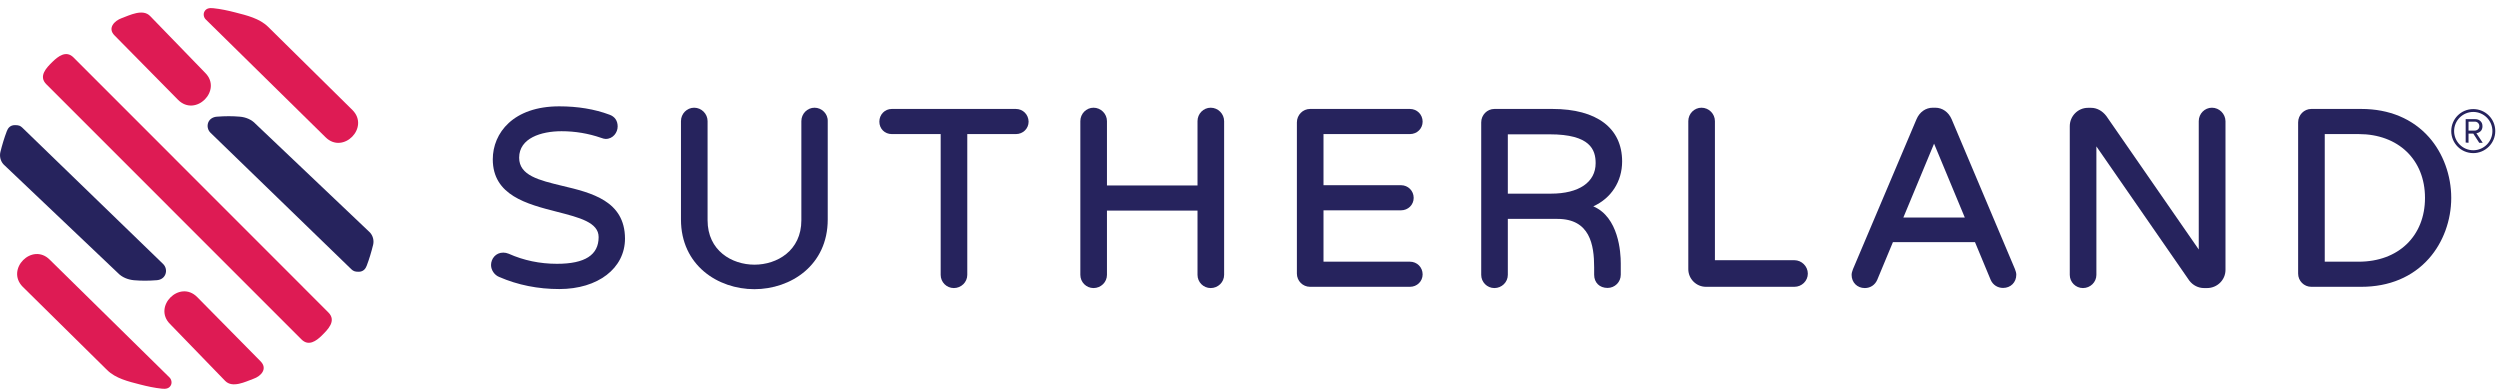 <svg width="250px" height="39px" viewBox="0 0 250 39" version="1.1" xmlns="http://www.w3.org/2000/svg" xmlns:xlink="http://www.w3.org/1999/xlink" preserveAspectRatio="xMinYMax meet">
    <!-- Generator: Sketch 56.3 (81716) - https://sketch.com -->
    <title>Group</title>
    <desc>Created with Sketch.</desc>
    <g id="Page-1" stroke="none" stroke-width="1" fill="none" fill-rule="evenodd">
        <g id="Group" fill-rule="nonzero">
            <g transform="translate(1.244, 0)" fill="#DE1B54" id="Path">
                <path d="M10.211,3.545 L16.567,9.988 C18.321,11.741 21.02,9.03 19.279,7.289 L13.769,1.604 C13.035,0.846 11.741,1.517 10.92,1.816 C10.199,2.077 9.478,2.811 10.211,3.545 Z"></path>
                <path d="M31.306,13.719 C33.06,15.473 35.746,12.761 34.005,11.007 L25.572,2.687 C24.714,1.841 23.445,1.542 22.289,1.244 C21.567,1.057 20.821,0.896 20.087,0.821 C19.739,0.784 19.378,0.808 19.192,1.169 C19.067,1.418 19.129,1.741 19.328,1.94 L31.306,13.719 Z"></path>
                <path d="M31.592,31.244 L6.095,5.734 C5.361,5.012 4.565,5.634 3.993,6.194 C3.396,6.779 2.575,7.624 3.396,8.433 L28.905,33.943 C29.614,34.652 30.373,34.104 30.933,33.557 C31.53,32.96 32.438,32.09 31.592,31.244 Z"></path>
                <path d="M24.826,36.144 L18.47,29.701 C16.716,27.948 14.017,30.659 15.759,32.4 L21.269,38.085 C22.002,38.843 23.296,38.172 24.117,37.873 C24.838,37.624 25.547,36.891 24.826,36.144 Z"></path>
                <path d="M3.731,25.97 C1.978,24.216 -0.709,26.928 1.032,28.682 L9.465,37.002 C10.323,37.848 11.592,38.147 12.749,38.445 C13.47,38.632 14.216,38.794 14.95,38.868 C15.299,38.905 15.659,38.881 15.846,38.52 C15.97,38.271 15.908,37.948 15.709,37.749 L3.731,25.97 Z"></path>
            </g>
            <g transform="translate(0, 9.95)" fill="#26235D">
                <g transform="translate(48.507, 0)">
                    <path d="M7.711,8.632 C5.398,8.072 3.408,7.6 3.408,5.821 C3.408,3.868 5.597,3.172 7.649,3.172 C9.005,3.172 10.336,3.396 11.592,3.831 C11.791,3.905 11.94,3.943 12.065,3.943 C12.799,3.943 13.259,3.296 13.259,2.699 C13.259,2.127 12.973,1.704 12.438,1.517 C10.945,0.958 9.254,0.684 7.413,0.684 C2.823,0.684 0.771,3.346 0.771,5.983 C0.771,9.59 4.192,10.46 7.201,11.231 C9.428,11.803 11.356,12.289 11.356,13.756 C11.356,15.547 10,16.43 7.189,16.43 C5.485,16.43 3.868,16.095 2.363,15.423 C2.177,15.348 2.002,15.311 1.816,15.311 C1.057,15.311 0.597,15.933 0.597,16.555 C0.597,17.065 0.945,17.562 1.418,17.749 C3.284,18.557 5.299,18.955 7.425,18.955 C11.294,18.955 13.993,16.878 13.993,13.905 C13.98,10.137 10.647,9.328 7.711,8.632 Z" id="Path"></path>
                    <path d="M32.948,0.821 C32.226,0.821 31.629,1.418 31.629,2.164 L31.629,12.077 C31.629,15.124 29.192,16.517 26.94,16.517 C24.689,16.517 22.251,15.124 22.251,12.077 L22.251,2.164 C22.251,1.43 21.642,0.821 20.908,0.821 C20.187,0.821 19.59,1.418 19.59,2.164 L19.59,12.002 C19.59,16.58 23.284,18.968 26.928,18.968 C30.572,18.968 34.266,16.58 34.266,12.002 L34.266,2.164 C34.291,1.43 33.669,0.821 32.948,0.821 Z" id="Path"></path>
                    <path d="M53.072,0.945 L40.672,0.945 C39.975,0.945 39.428,1.505 39.428,2.214 C39.428,2.923 39.963,3.458 40.672,3.458 L45.56,3.458 L45.56,17.537 C45.56,18.259 46.144,18.856 46.878,18.856 C47.612,18.856 48.221,18.271 48.221,17.537 L48.221,3.458 L53.085,3.458 C53.794,3.458 54.353,2.91 54.353,2.214 C54.341,1.505 53.794,0.945 53.072,0.945 Z" id="Path"></path>
                    <path d="M72.562,0.821 C71.841,0.821 71.244,1.418 71.244,2.164 L71.244,8.595 L62.189,8.595 L62.189,2.164 C62.189,1.43 61.58,0.821 60.846,0.821 C60.124,0.821 59.527,1.418 59.527,2.164 L59.527,17.537 C59.527,18.259 60.112,18.856 60.846,18.856 C61.58,18.856 62.189,18.271 62.189,17.537 L62.189,11.107 L71.244,11.107 L71.244,17.537 C71.244,18.259 71.828,18.856 72.562,18.856 C73.296,18.856 73.905,18.271 73.905,17.537 L73.905,2.164 C73.905,1.43 73.296,0.821 72.562,0.821 Z" id="Path"></path>
                    <path d="M92.488,3.458 C93.197,3.458 93.756,2.91 93.756,2.214 C93.756,1.505 93.197,0.945 92.488,0.945 L82.5,0.945 C81.779,0.945 81.182,1.542 81.182,2.289 L81.182,17.413 C81.182,18.134 81.766,18.731 82.5,18.731 L92.488,18.731 C93.197,18.731 93.756,18.184 93.756,17.488 C93.756,16.779 93.197,16.219 92.488,16.219 L83.843,16.219 L83.843,11.082 L91.592,11.082 C92.301,11.082 92.861,10.535 92.861,9.838 C92.861,9.129 92.301,8.57 91.592,8.57 L83.843,8.57 L83.843,3.458 L92.488,3.458 L92.488,3.458 Z" id="Path"></path>
                    <path d="M113.706,6.194 C113.706,2.861 111.169,0.945 106.741,0.945 L100.933,0.945 C100.211,0.945 99.614,1.542 99.614,2.289 L99.614,17.537 C99.614,18.259 100.199,18.856 100.933,18.856 C101.667,18.856 102.276,18.271 102.276,17.537 L102.276,11.94 L107.239,11.94 C110.485,11.94 110.908,14.527 110.908,16.779 L110.908,17.525 C110.908,18.308 111.443,18.843 112.251,18.843 C112.973,18.843 113.57,18.259 113.57,17.525 L113.57,16.381 C113.57,15.274 113.358,11.766 110.821,10.684 C112.612,9.876 113.706,8.197 113.706,6.194 Z M111.057,6.368 C111.057,8.271 109.391,9.415 106.592,9.415 L102.276,9.415 L102.276,3.483 L106.468,3.483 C110.522,3.483 111.057,5.025 111.057,6.368 Z" id="Shape"></path>
                    <path d="M130.933,16.07 L122.985,16.07 L122.985,2.164 C122.985,1.43 122.376,0.821 121.642,0.821 C120.92,0.821 120.323,1.418 120.323,2.164 L120.323,16.965 C120.323,17.935 121.119,18.731 122.09,18.731 L130.933,18.731 C131.667,18.731 132.276,18.147 132.276,17.413 C132.276,16.679 131.654,16.07 130.933,16.07 Z" id="Path"></path>
                    <path d="M146.654,1.965 C146.343,1.256 145.734,0.821 145.025,0.821 L144.776,0.821 C144.067,0.821 143.458,1.244 143.147,1.965 L136.791,16.965 C136.704,17.189 136.654,17.376 136.654,17.537 C136.654,18.296 137.214,18.856 137.973,18.856 C138.532,18.856 138.993,18.545 139.216,18.035 L140.784,14.266 L148.993,14.266 L150.56,18.035 C150.784,18.545 151.256,18.843 151.803,18.843 C152.562,18.843 153.122,18.284 153.122,17.525 C153.122,17.363 153.072,17.164 152.985,16.953 L146.654,1.965 Z M147.973,11.803 L141.828,11.803 L144.9,4.415 L147.973,11.803 Z" id="Shape"></path>
                    <path d="M172.687,0.821 C171.965,0.821 171.368,1.418 171.368,2.164 L171.368,15 L162.127,1.654 C161.716,1.119 161.169,0.833 160.609,0.833 L160.286,0.833 C159.291,0.833 158.47,1.654 158.47,2.674 L158.47,17.537 C158.47,18.259 159.055,18.856 159.789,18.856 C160.522,18.856 161.132,18.271 161.132,17.537 L161.132,4.689 L170.423,18.109 C170.784,18.582 171.318,18.856 171.903,18.856 L172.201,18.856 C173.209,18.856 174.042,18.047 174.042,17.04 L174.042,2.164 C174.03,1.43 173.42,0.821 172.687,0.821 Z" id="Path"></path>
                    <path d="M194.403,3.781 C192.761,1.928 190.423,0.945 187.624,0.945 L182.624,0.945 C181.903,0.945 181.306,1.542 181.306,2.289 L181.306,17.413 C181.306,18.134 181.891,18.731 182.624,18.731 L187.624,18.731 C190.41,18.731 192.761,17.749 194.403,15.883 C195.808,14.291 196.617,12.09 196.617,9.838 C196.617,7.587 195.808,5.373 194.403,3.781 Z M193.993,9.838 C193.993,13.657 191.331,16.219 187.363,16.219 L183.968,16.219 L183.968,3.458 L187.363,3.458 C191.318,3.458 193.993,6.02 193.993,9.838 Z" id="Shape"></path>
                </g>
                <g transform="translate(0, 1.244)" id="Path">
                    <path d="M23.98,0.473 C23.221,0.41 22.55,0.41 21.704,0.473 C21.318,0.498 20.983,0.684 20.833,1.032 C20.684,1.393 20.771,1.803 21.045,2.077 L35.124,15.721 C35.323,15.908 35.473,15.983 35.858,15.983 C36.331,15.983 36.555,15.684 36.667,15.386 C36.928,14.701 37.139,13.993 37.313,13.284 C37.413,12.861 37.301,12.413 37.027,12.09 C37.002,12.052 36.965,12.027 36.928,11.99 L25.572,1.206 C25.162,0.759 24.577,0.522 23.98,0.473 Z"></path>
                    <path d="M13.383,16.828 C14.142,16.891 14.813,16.891 15.659,16.828 C16.045,16.803 16.381,16.617 16.53,16.256 C16.679,15.896 16.592,15.485 16.318,15.211 L2.226,1.567 C2.027,1.381 1.878,1.318 1.493,1.318 C1.02,1.318 0.796,1.617 0.684,1.915 C0.423,2.6 0.211,3.308 0.037,4.017 C-0.062,4.44 0.05,4.888 0.323,5.211 C0.348,5.249 0.386,5.286 0.423,5.311 L11.779,16.095 C12.201,16.542 12.786,16.766 13.383,16.828 Z"></path>
                </g>
            </g>
            <g transform="translate(245.025, 9.95)" fill="#26235D" id="Shape">
                <path d="M1.542,4.303 L1.542,1.965 L2.488,1.965 C2.711,1.965 2.886,2.027 3.022,2.164 C3.159,2.289 3.221,2.463 3.221,2.674 C3.221,2.774 3.209,2.873 3.172,2.96 C3.134,3.047 3.097,3.122 3.035,3.172 C2.973,3.221 2.91,3.271 2.836,3.308 C2.761,3.346 2.687,3.358 2.612,3.371 L3.246,4.328 L2.898,4.328 L2.301,3.408 L1.828,3.408 L1.828,4.328 L1.542,4.303 L1.542,4.303 Z M1.828,3.109 L2.438,3.109 C2.575,3.109 2.687,3.06 2.774,2.985 C2.861,2.91 2.91,2.799 2.91,2.662 C2.91,2.525 2.861,2.425 2.774,2.338 C2.687,2.251 2.575,2.214 2.438,2.214 L1.828,2.214 L1.828,3.109 Z"></path>
                <path d="M2.301,5.361 C1.082,5.361 0.1,4.378 0.1,3.159 C0.1,1.94 1.082,0.958 2.301,0.958 C3.52,0.958 4.502,1.94 4.502,3.159 C4.502,4.366 3.52,5.361 2.301,5.361 Z M2.301,1.244 C1.244,1.244 0.386,2.102 0.386,3.159 C0.386,4.216 1.244,5.075 2.301,5.075 C3.358,5.075 4.216,4.216 4.216,3.159 C4.216,2.102 3.358,1.244 2.301,1.244 Z"></path>
            </g>
        </g>
    </g>
</svg>
